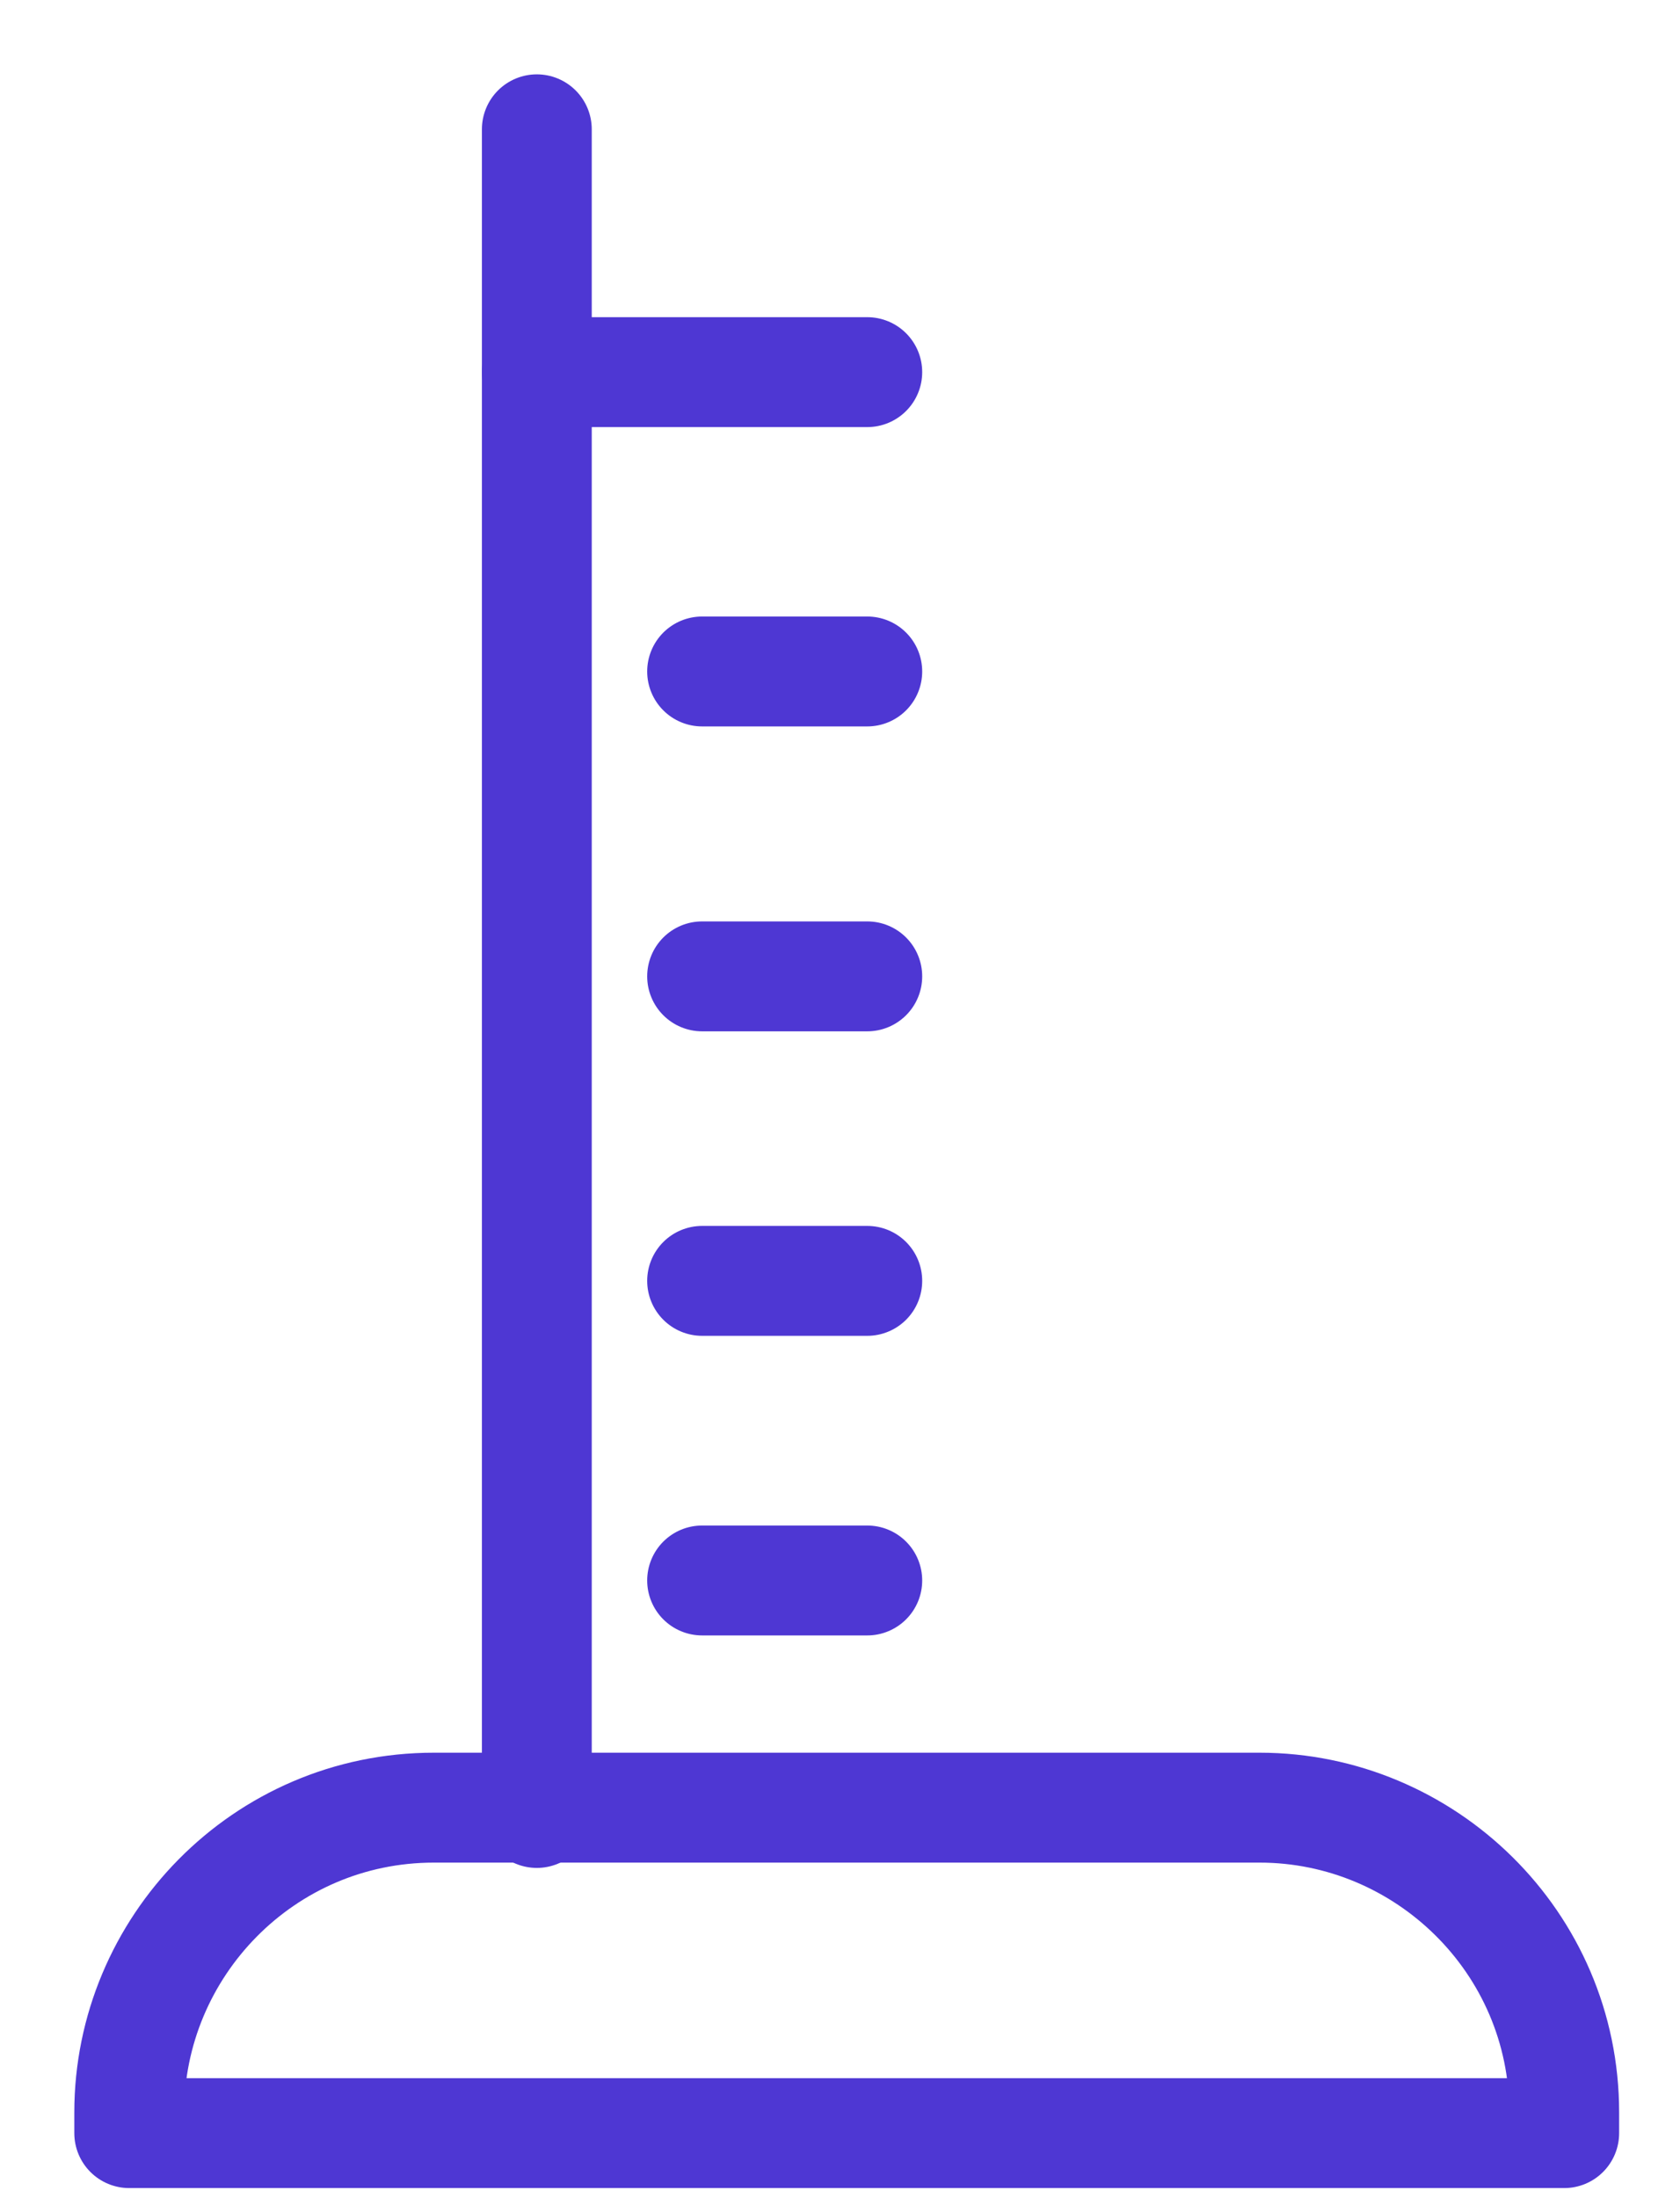 <svg width="13" height="17" viewBox="0 0 13 17" fill="none" xmlns="http://www.w3.org/2000/svg">
<path d="M12.064 16.497H1V16.337C1 15.059 2.038 13.98 3.357 13.98H9.747C11.025 13.98 12.104 15.019 12.104 16.337V16.497H12.064Z" stroke="#4E37D3" stroke-width="0.85" stroke-miterlimit="10" stroke-linecap="round" stroke-linejoin="round"/>
<path d="M4.154 14.021V1" stroke="#4E37D3" stroke-width="0.85" stroke-miterlimit="10" stroke-linecap="round" stroke-linejoin="round"/>
<path d="M4.154 2.878H6.711" stroke="#4E37D3" stroke-width="0.85" stroke-miterlimit="10" stroke-linecap="round" stroke-linejoin="round"/>
<path d="M6.711 5.193H5.433" stroke="#4E37D3" stroke-width="0.85" stroke-miterlimit="10" stroke-linecap="round" stroke-linejoin="round"/>
<path d="M6.711 7.551H5.433" stroke="#4E37D3" stroke-width="0.85" stroke-miterlimit="10" stroke-linecap="round" stroke-linejoin="round"/>
<path d="M6.711 9.906H5.433" stroke="#4E37D3" stroke-width="0.85" stroke-miterlimit="10" stroke-linecap="round" stroke-linejoin="round"/>
<path d="M6.711 12.223H5.433" stroke="#4E37D3" stroke-width="0.85" stroke-miterlimit="10" stroke-linecap="round" stroke-linejoin="round"/>
</svg>

